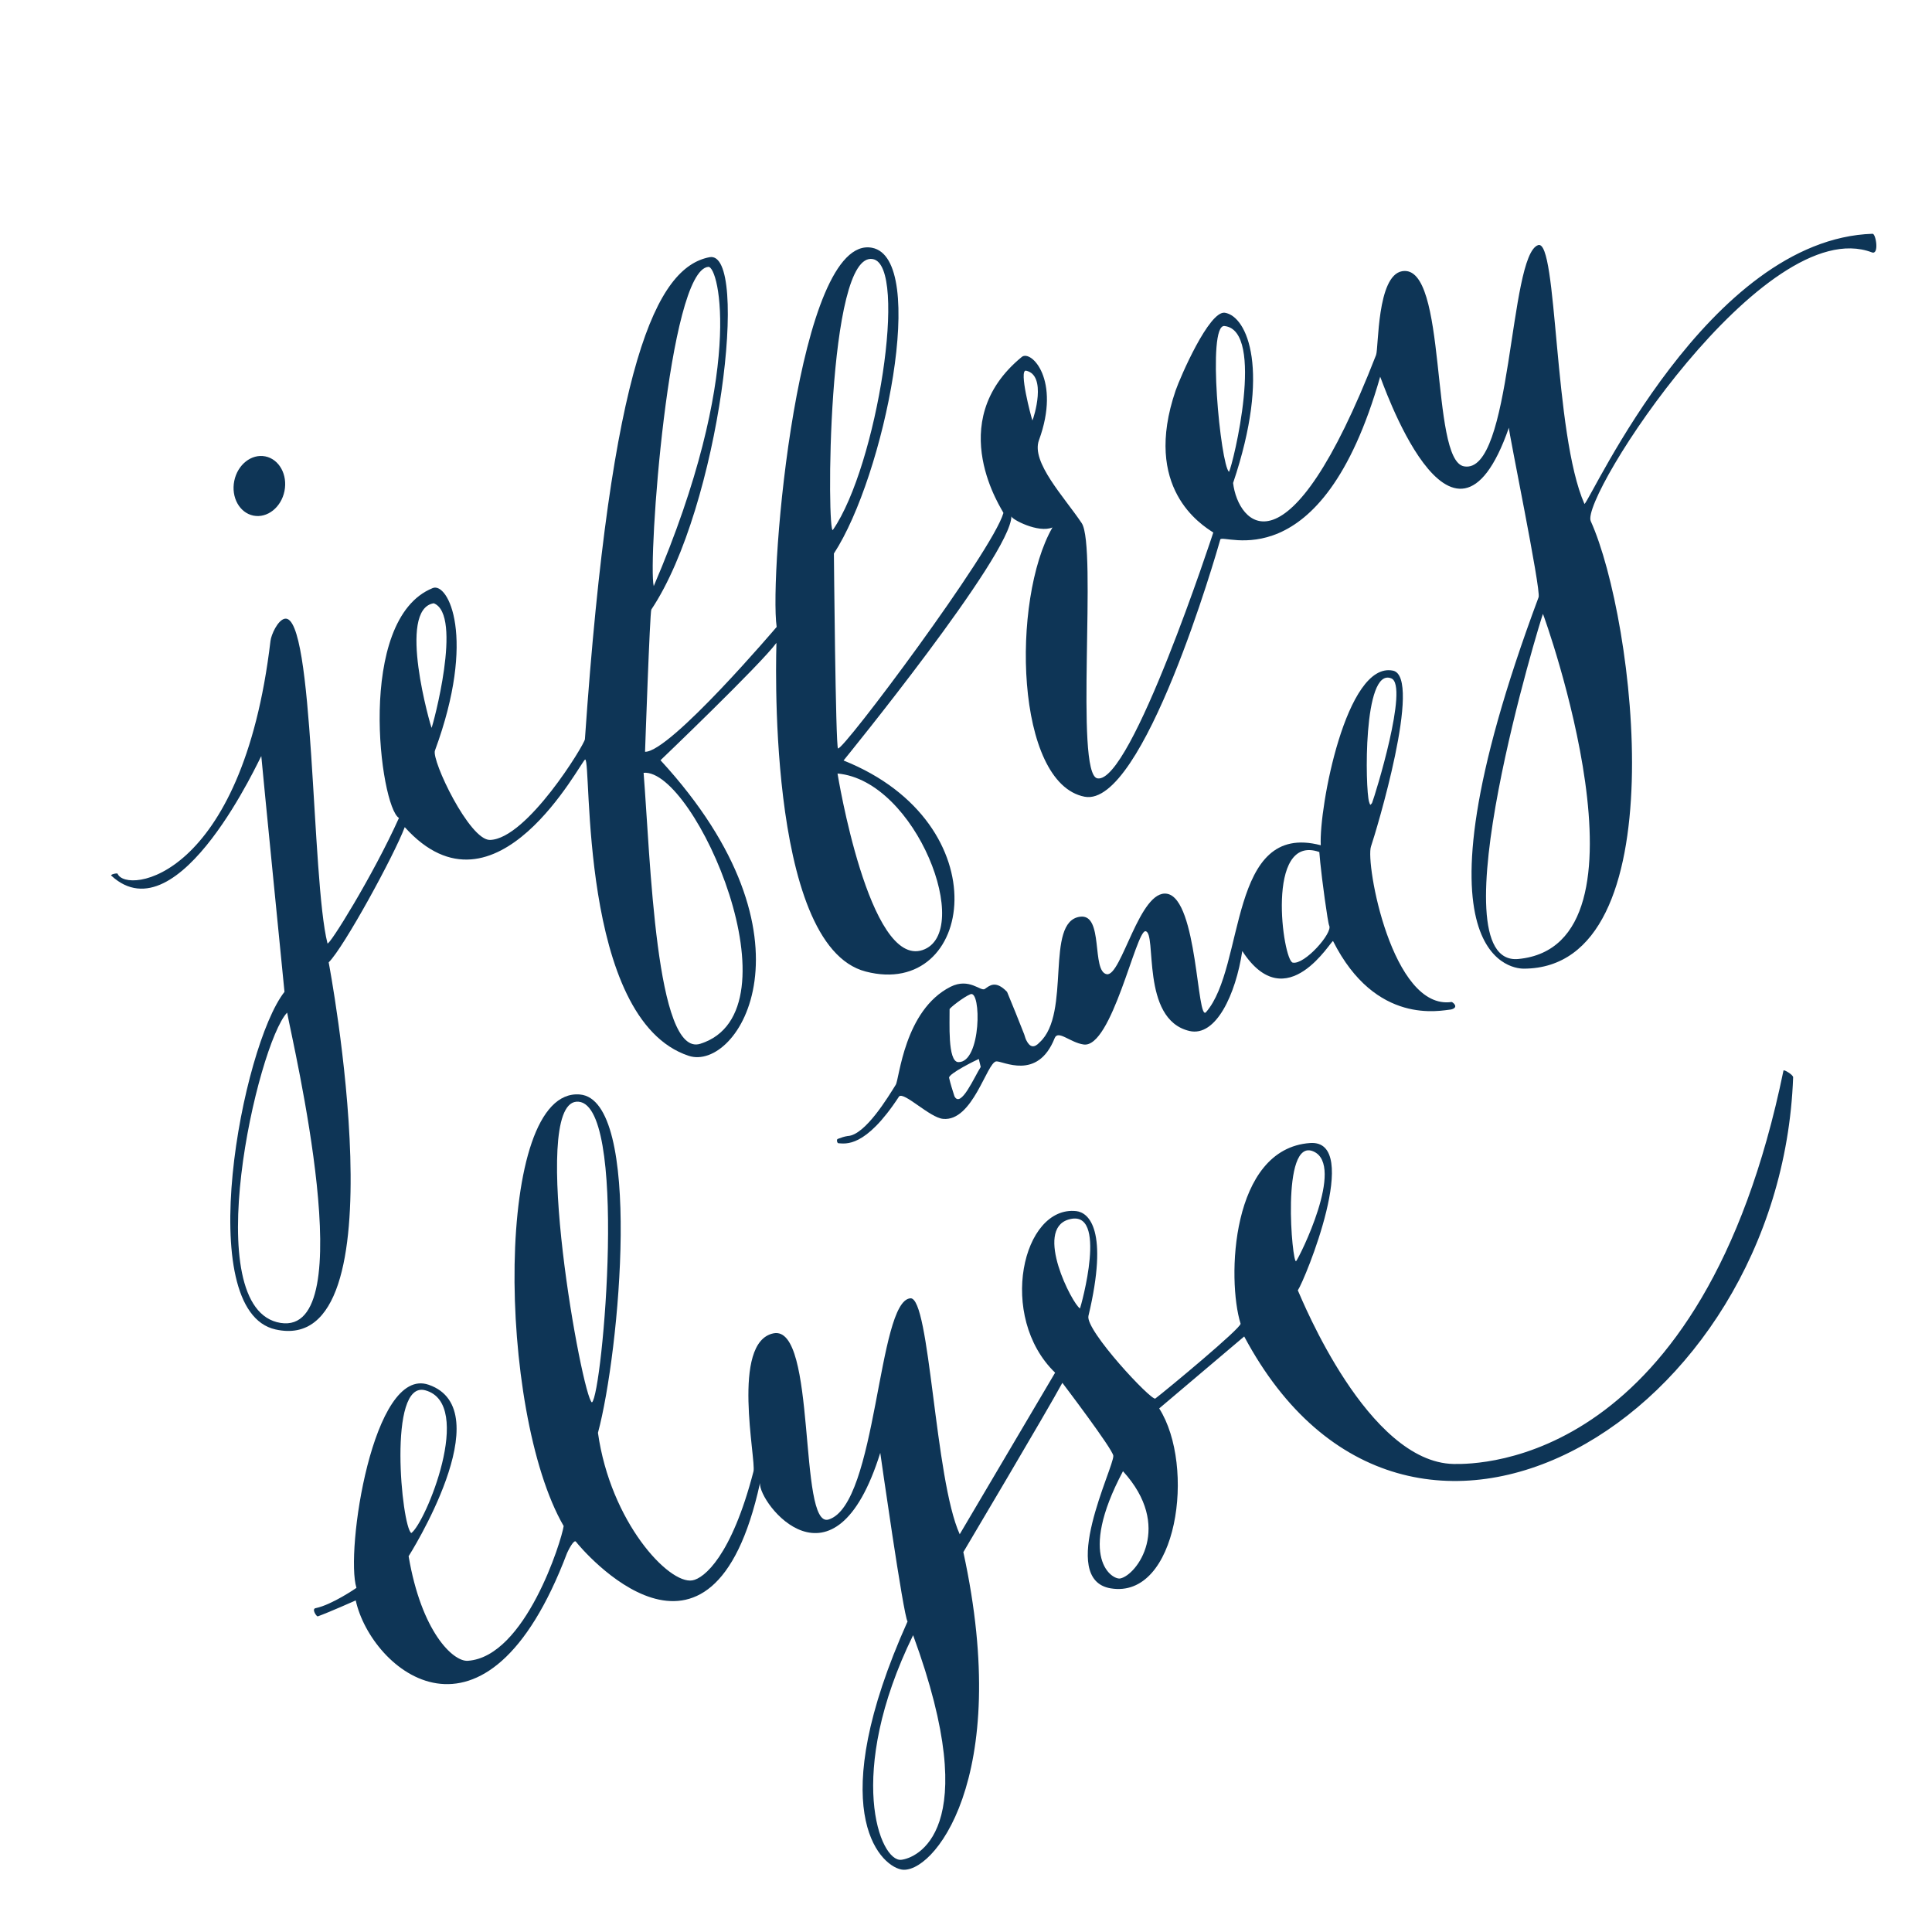 <?xml version="1.0" encoding="utf-8"?>
<!-- Generator: Adobe Illustrator 19.1.0, SVG Export Plug-In . SVG Version: 6.00 Build 0)  -->
<svg version="1.1" id="Layer_1" xmlns="http://www.w3.org/2000/svg" xmlns:xlink="http://www.w3.org/1999/xlink" x="0px" y="0px"
	 viewBox="0 0 800 800" enable-background="new 0 0 800 800" xml:space="preserve">
<g>
	<path fill="#0E3556" d="M112,265.4c0.3-2.6,3-8.6,5.9-9.2c12.3-2.4,11,108.1,17.7,134.4c0.4,1.6,18.9-28.1,29.6-51.9
		c-7.8-4.6-18.1-82.3,14-95.2c6.3-2.5,18.2,20.3,0.9,67.3c-1.5,4,14.3,37.2,22.8,37c15.3-0.4,39.1-39.5,39.3-41.7
		c10.8-156.5,29.7-195.4,51.6-199.6c16.8-3.2,4.3,103.4-24.1,145.9c-0.6,0.9-2.6,58.9-2.6,58.9c10.4,0.2,54.5-51.7,54.5-51.7
		c-3.2-22.1,8.8-162.9,39.5-157c23.4,4.5,5.1,94.6-15.8,126.6c0,0,0.7,80.1,1.7,80.7c1.9,1.3,64-81.7,68.5-97.5
		c0.1-0.5-25.6-37.4,7.6-64.6c3.8-3.1,16.3,9.4,7.1,34.5c-3.3,9.1,10.4,23.4,17.7,34.3c6.5,9.7-3,103.9,6.5,105.7
		c13.9,2.6,48-101.8,48-101.8c-5.1-3.3-29.4-18.4-15.6-58.8c1.9-5.5,13.9-33.2,20.4-32.2c9.3,1.5,19.1,23.9,3.4,70.5
		c2,17,22.6,41.1,59.2-53c1.1-2.9,0.3-32.9,10.8-34.7c19.1-3.3,11.4,78.2,25.6,80.8c20.1,3.7,18.5-87.5,30.7-91.6
		c8.1-2.7,6.3,78.1,19.2,107.2c3.1-2.7,51.4-109.7,119.3-111.9c1.4,0,2.8,8.9-0.3,7.7c-44.5-16.9-120.9,101.4-116.4,111.3
		c18.3,40.5,36.2,185.1-27.7,185.3c-2.1,0-51.4,0.3,6.1-153.8c1.1-2.9-12.6-69.3-12.3-70.2c-23.5,67.5-53.2-21.6-53.3-21.1
		c-24.4,85.6-65.4,64.5-66.2,67.4c-1.4,5-31.9,111.2-56.2,106.5c-28.7-5.6-30.5-81.5-13.3-111.5c-5.8,2.5-17-3.4-17-4.6
		c-0.1,16-69.5,101.1-69.5,101.1c65.5,26.2,53.9,99,9.2,87.4c-42-10.8-36.9-136.3-37-136.1c-6.5,8.9-48,48.6-48,48.6
		c67.8,73.7,32.1,129.1,11.7,122.4c-45.8-15.1-40.1-122.9-42.9-122.7c-1.5,0.1-36.9,70-74.7,28c-4.4,11.7-25.2,49.8-31.5,56
		c0,0,31.2,163.9-22,152c-34.6-7.7-14-117.3,3.7-139.8c0,0-9.2-92.7-9.6-97.6c0-0.7-34,75.4-62.1,49.5c-0.6-0.5,2.4-1.2,2.6-0.8
		C52.2,370.3,100.3,364.3,112,265.4z M638.9,254.2c-0.5,0.7-45.2,146.2-10.2,142.9C688.5,391.4,639.3,254.9,638.9,254.2z M266.5,320
		c2.8,35,5,118.1,23.5,112.2C332.1,418.9,287.7,318.1,266.5,320z M116.2,547.8c33.9,5.3,5.1-115.2,2.7-128.5
		C106.7,432,81.4,542.3,116.2,547.8z M346.8,320.3c0,0,13,80.5,35.2,73.1C403.3,386.2,379.5,323.2,346.8,320.3z M270.7,242.7
		c38-88.6,27-132.6,22.6-132.2C276.8,111.9,268.2,232.8,270.7,242.7z M361.5,107.3c-19.3-3.9-19.1,115.7-16.6,112.1
		C363.2,192.9,376.1,110.2,361.5,107.3z M507,135c-7.3-0.7-1.6,57.3,1.9,60.4C510.5,192.6,524.1,136.7,507,135z M179.6,249.8
		c-15.4,2.5-1.2,51.1-0.9,51.6C179.1,300.9,191.8,254.5,179.6,249.8z M424.9,153.5c-3.2-0.7,2.1,19.3,2.6,20.6
		C428.1,172.9,433.6,155.4,424.9,153.5z"/>
	<path fill="#0E3556" d="M147.3,662.7c0,0-11,4.9-15.7,6.6c-0.5,0.2-2.7-3.1-0.9-3.4c6.8-1.4,16.9-8.4,16.9-8.4
		c-4.7-14.8,6.8-92.1,29.9-84.1c30.2,10.4-8.3,71-8.3,71c5.3,31.3,18.4,43.7,24.5,43.3c23.9-1.6,38.9-50,39.7-55.8
		c-27.5-47.5-28.9-181.7,6.7-178.7c26.1,2.2,16.5,106.6,7.5,140.1c5.2,36.9,29.3,62.8,39.1,61.1c4.8-0.8,16.2-10,25.3-45.1
		c1.2-4.6-9.5-53.6,8.3-57.2c18.1-3.6,10.1,81,22.8,77.1c20.2-6.2,20.2-90.7,33.9-91.6c8.1-0.5,10,74.8,20.4,97.7l39.5-66.9
		c-24-23.2-13.5-69.4,8.8-66.9c5.1,0.6,13.5,7.7,5,43.4c-1.4,5.9,26.2,35.4,27.7,34.2c4.6-3.5,35.6-29.2,35.3-31
		c-5.7-18.2-4.1-72.5,28.8-74.8c21.7-1.5-2.2,56.8-5.1,61c1.9,4.2,29,71.2,64.5,71.9c11,0.2,103.1-0.1,136.6-162.9
		c0.1-0.6,4.1,1.8,4,2.8C737.3,587.4,582.7,680,515.2,553.4l-35.2,29.8c15.2,23.9,7.6,79.1-20.1,74.5c-22.1-3.7,1.4-50.1,1.1-54.9
		c-0.2-2.7-21.1-30.2-21.1-30.2c-6.1,11.3-41,70.1-41,70.1c20.6,94.5-13.1,134.1-25.8,131.4c-9.3-2-32-25.3,2.7-102.7
		c-1.7-2.1-11.3-69.8-11.3-69.8c-19.1,61.1-50.5,20.8-49.8,12.5c-20,91.5-74.2,27-76.2,24.3c-0.9-1.2-3.4,4-3.7,4.7
		C201.2,731.8,153.7,691.7,147.3,662.7z M378.1,677.1c-28.2,57.7-13.7,94-4.9,93C378.9,769.5,408.1,758.9,378.1,677.1z M245.1,580.7
		c4.3-2.7,15.5-126.5-6.5-124.5C219.1,458,241.1,578.6,245.1,580.7z M176.1,575.7c-15.7-4.3-9.8,56.4-5.8,59.1
		C176,631,196.7,581.3,176.1,575.7z M463.9,653.6c6.8-1.4,21.9-21.6,1.1-44.4C445.8,645.4,460.7,654.3,463.9,653.6z M543.9,476.8
		c-13.7-6.1-8.8,47.2-7.2,45.4C538,520.7,557.1,482.6,543.9,476.8z M442.4,505c-14.2,4.3,1.6,34.9,4.8,36.8
		C447.5,541.2,459.2,499.9,442.4,505z"/>
	<path fill="#0E3556" d="M552,389.7c-0.5-1-19.2,32.4-37.6,4.1c-2.7,17.9-10.9,35.7-21.9,33.1c-20.4-4.8-13.3-40.9-18.2-41.3
		c-3.9-0.3-14,48.6-25.6,46.9c-5.6-0.8-10.6-6.2-12-2.6c-7.1,17.8-21.5,9.3-24.2,9.6c-3.9,0.5-9.7,25-22,23.8
		c-5.5-0.5-16.1-11.3-18.2-9.3c-14.1,21.6-22.3,19.5-25.1,19.4c-0.6,0-0.9-1.6-0.3-1.8c1.3-0.5,2.7-1,4.1-1.2
		c7.3-0.3,17-16.6,19.9-21.2c1.5-2.3,3.5-30.9,22.7-40.6c7.8-3.9,12.5,2.1,14.2,0.9c1.9-1.3,4.4-3.8,9.2,1.2
		c2.4,5.8,4.8,11.7,7.1,17.6c0.3,0.8,0.5,1.8,0.9,2.5c1.5,3,3.3,3.2,5.5,0.8c13.2-12,2-50,16.7-52c10-1.4,4.6,22.7,11.1,23.8
		c6.1,1,13.6-35.4,25-33.3c12.6,2.3,12.3,53.4,16.1,49c16.4-18.8,9-79.2,47.5-69.1c-0.8-15.4,10.5-76.3,29.9-72.3
		c12.4,2.6-7.1,67-9.1,72.8c-2.4,6.9,8.7,68,33.4,64.4c0.5,0.1,3.2,2.2-0.2,3.1C596.6,418.4,569.7,424.8,552,389.7z M535.3,398.6
		c4.9,1,16.6-12.3,15.1-15.3c-0.6-1.1-3.1-19.8-3.7-26.1c-0.4-4.4-0.4-4.4-0.4-4.4C523.8,344.9,531.2,397.8,535.3,398.6z M566.9,332
		c0.1,0.4,0.3,0.9,0.5,1.3c0.3-0.3,0.7-0.6,0.8-1c1.1-2.7,15.3-48.5,7.9-51.4C564.3,276.1,565.3,326.9,566.9,332z M401.8,411.7
		c-2.9,1.2-8.6,5.7-8.6,6.2c0.1,5.2-0.9,21.7,3.6,21.9C406.4,440.1,406.4,409.6,401.8,411.7z M406.1,441.8c-0.4-1.6-0.6-2.4-0.8-3.3
		c-1,0.4-12.6,6.1-12.3,7.8c0.6,2.6,1.4,5.1,2.2,7.6C397.8,459.2,403.5,445.8,406.1,441.8z"/>
	
		<ellipse transform="matrix(0.981 0.197 -0.197 0.981 41.656 -17.194)" fill="#0E3556" cx="107.4" cy="201.1" rx="10.6" ry="12.5"/>
</g>
</svg>
